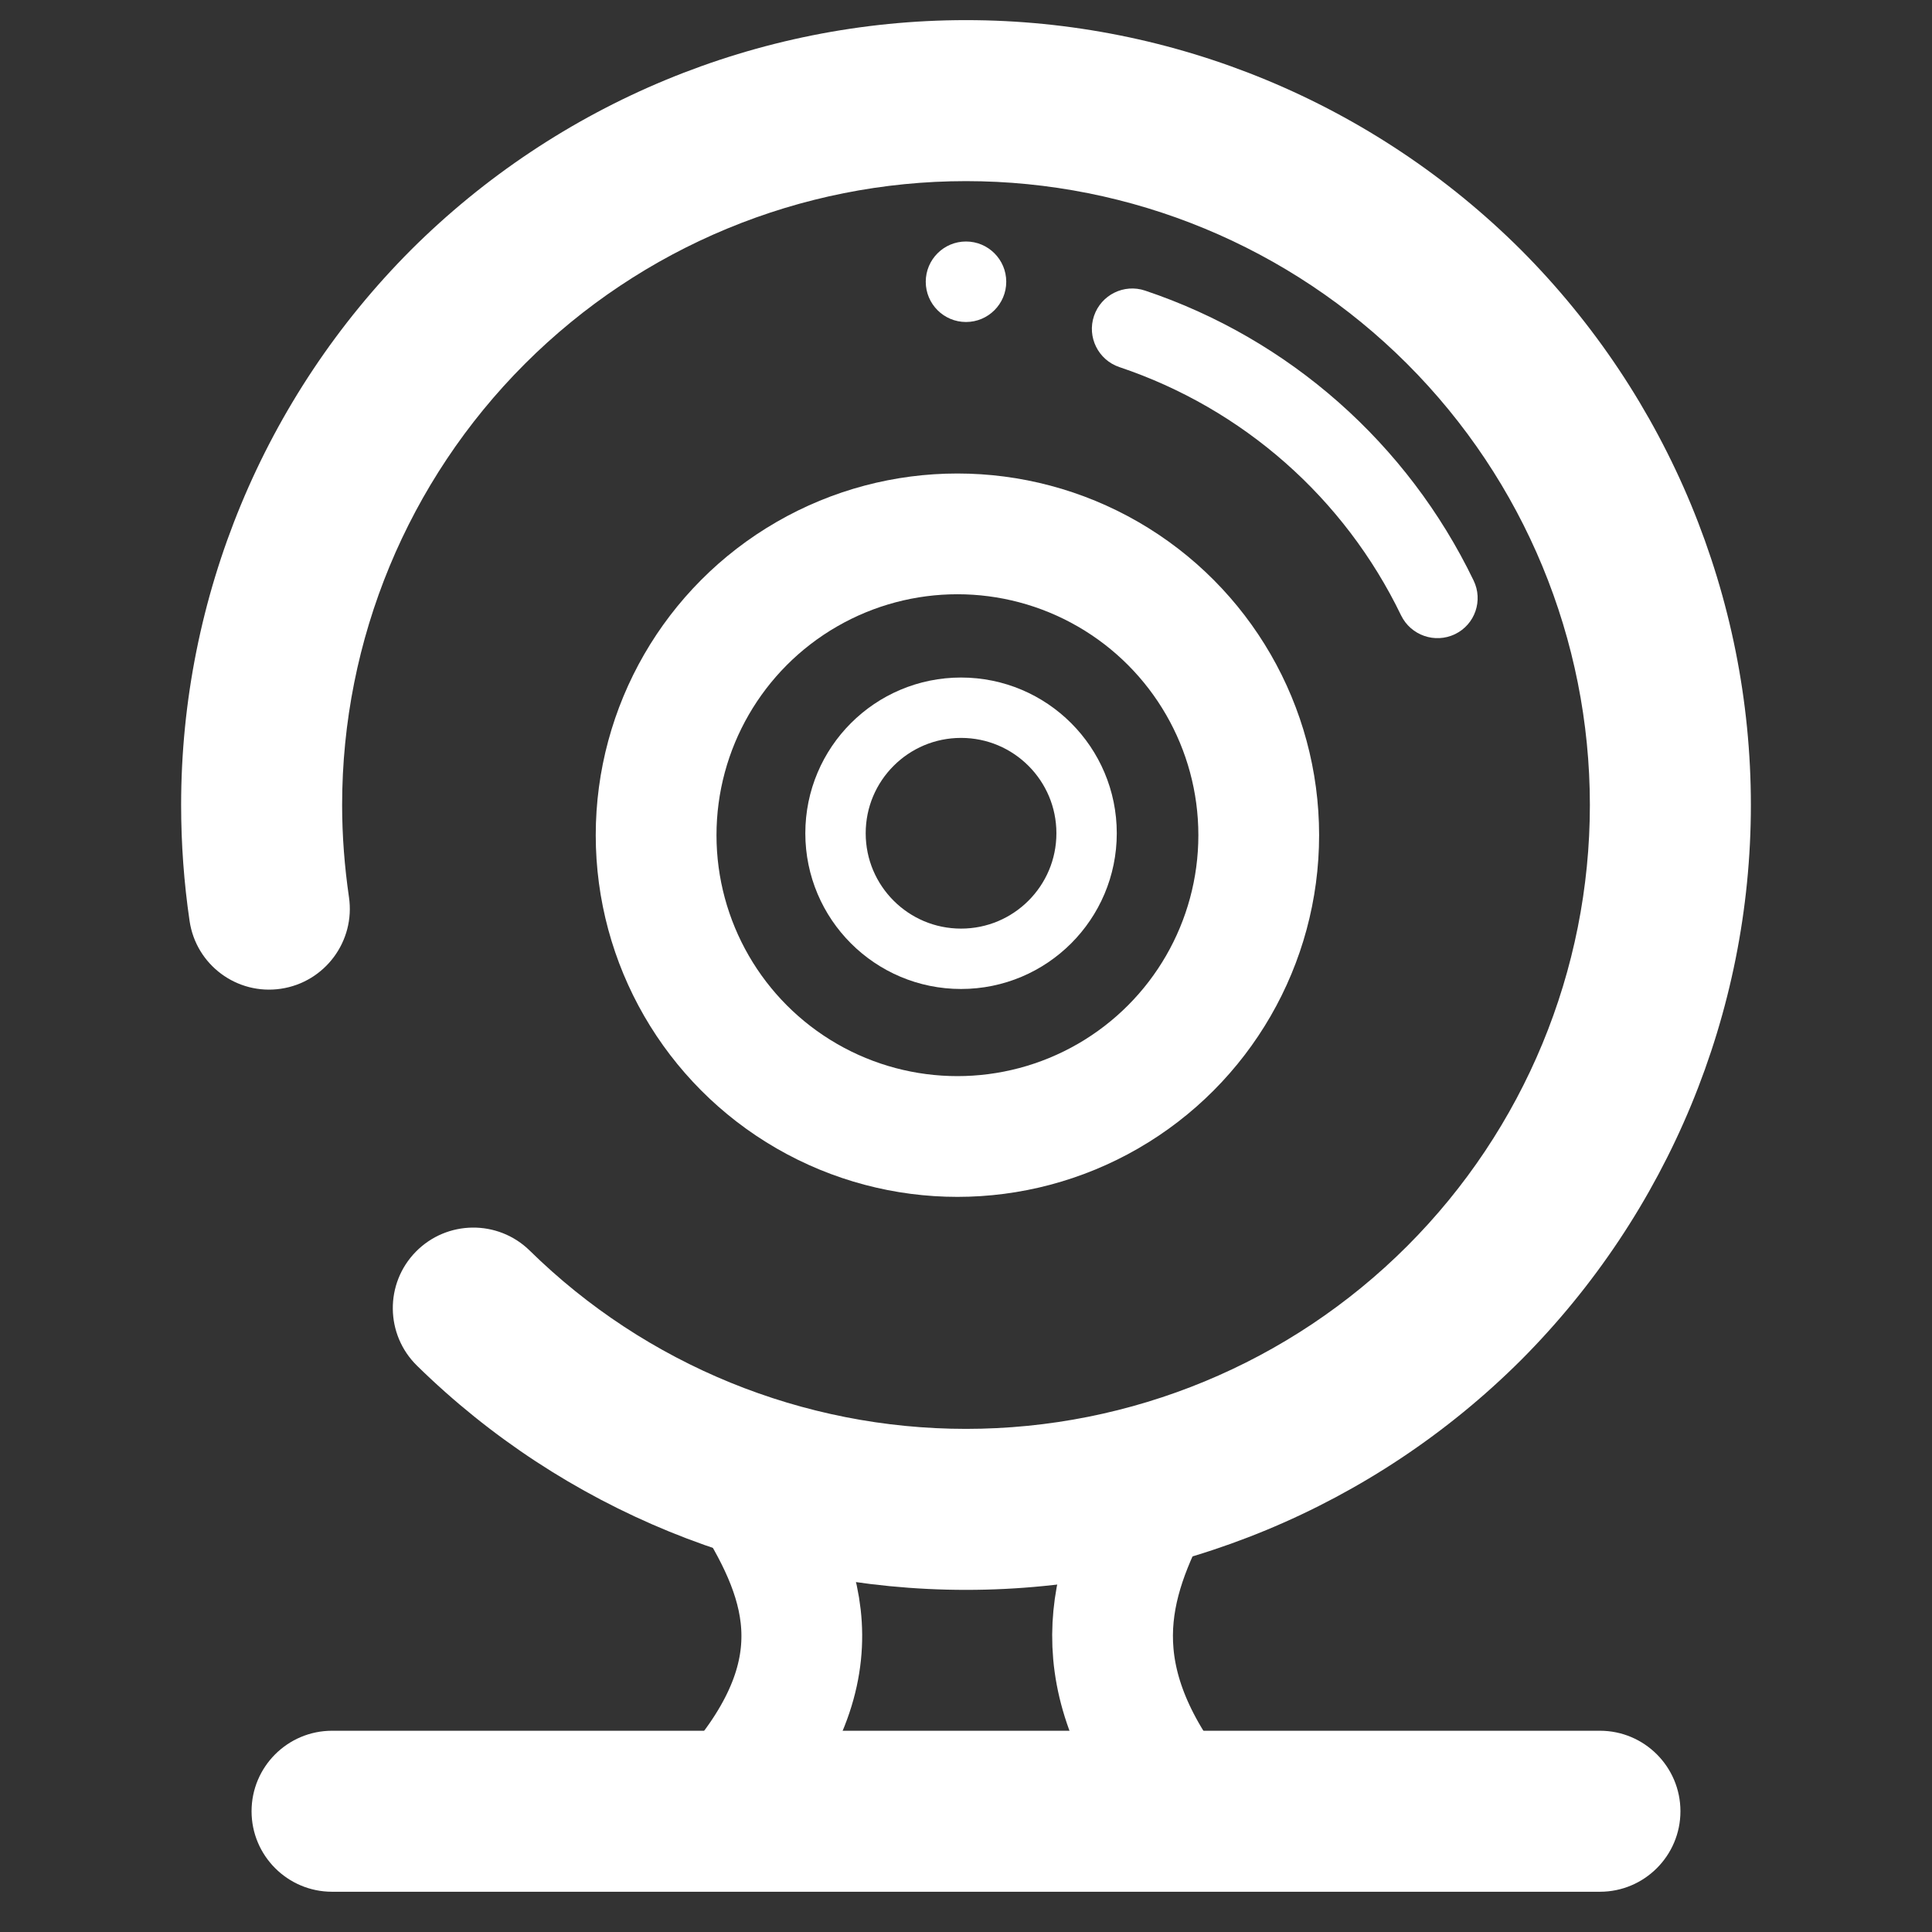 <?xml version="1.0" encoding="UTF-8" standalone="no"?>
<!-- Generator: Gravit.io -->

<svg
   xmlns:dc="http://purl.org/dc/elements/1.1/"
   xmlns:cc="http://creativecommons.org/ns#"
   xmlns:rdf="http://www.w3.org/1999/02/22-rdf-syntax-ns#"
   xmlns:svg="http://www.w3.org/2000/svg"
   xmlns="http://www.w3.org/2000/svg"
   xmlns:xlink="http://www.w3.org/1999/xlink"
   xmlns:sodipodi="http://sodipodi.sourceforge.net/DTD/sodipodi-0.dtd"
   xmlns:inkscape="http://www.inkscape.org/namespaces/inkscape"
   style="isolation:isolate"
   viewBox="0 0 48 48"
   width="48pt"
   height="48pt"
   version="1.1"
   id="svg50"
   sodipodi:docname="cheese(1).svg"
   inkscape:version="0.92.4 (unknown)">
  <rect x="0" y="0" width="48" height="48" fill="#333333" stroke="none"/>
  <sodipodi:namedview
     pagecolor="#FFFFFF"
     bordercolor="#FFFFFF"
     borderopacity="1"
     objecttolerance="10"
     gridtolerance="10"
     guidetolerance="10"
     inkscape:pageopacity="0"
     inkscape:pageshadow="2"
     inkscape:window-width="1366"
     inkscape:window-height="723"
     id="namedview52"
     showgrid="true"
     inkscape:zoom="7.0280686"
     inkscape:cx="24.014262"
     inkscape:cy="22.088425"
     inkscape:window-x="0"
     inkscape:window-y="22"
     inkscape:window-maximized="1"
     inkscape:current-layer="g48"
     showguides="false">
    <inkscape:grid
       type="xygrid"
       id="grid897" />
  </sodipodi:namedview>
  <defs
     id="defs5">
    <clipPath
       id="_clipPath_a5SsuRW0WgPkiEdd3vbvWhXgrW8GtE1k">
      <rect
         width="48"
         height="48"
         id="rect2" />
    </clipPath>
    <linearGradient
       inkscape:collect="always"
       xlink:href="#_lgradient_0"
       id="linearGradient887"
       x1="12.215"
       y1="4.964"
       x2="41.093"
       y2="46.377"
       gradientUnits="userSpaceOnUse"
       gradientTransform="matrix(1.009,0,0,1.009,-0.234,0.446)" />
    <linearGradient
       inkscape:collect="always"
       xlink:href="#_lgradient_0"
       id="linearGradient895"
       x1="13.297"
       y1="4.158"
       x2="41.75"
       y2="45"
       gradientUnits="userSpaceOnUse"
       gradientTransform="matrix(0.833,0,0,0.833,3.977,3.808)" />
    <linearGradient
       inkscape:collect="always"
       xlink:href="#_lgradient_0"
       id="linearGradient909"
       x1="7.5"
       y1="8.592"
       x2="41.25"
       y2="46.049"
       gradientUnits="userSpaceOnUse"
       gradientTransform="translate(-1.5)" />
    <linearGradient
       inkscape:collect="always"
       xlink:href="#_lgradient_0"
       id="linearGradient911"
       x1="7.5"
       y1="10.5"
       x2="41.25"
       y2="46.582"
       gradientUnits="userSpaceOnUse"
       gradientTransform="translate(1.5)" />
  </defs>
  <g
     clip-path="url(#_clipPath_a5SsuRW0WgPkiEdd3vbvWhXgrW8GtE1k)"
     id="g48">
    <linearGradient
       id="_lgradient_0"
       x1="-1.661"
       y1="-1.518"
       x2="2.627"
       y2="2.301">
      <stop
         offset="0%"
         stop-opacity="1"
         style="stop-color:rgb(255,255,255)"
         id="stop7" />
      <stop
         offset="51.562%"
         stop-opacity="1"
         style="stop-color:rgb(255,255,255)"
         id="stop9" />
      <stop
         offset="99.13%"
         stop-opacity="1"
         style="stop-color:rgb(255,255,255)"
         id="stop11" />
    </linearGradient>
    <linearGradient
       id="_lgradient_1"
       x1="-0.55"
       y1="-0.371"
       x2="1.501"
       y2="1.34">
      <stop
         offset="0%"
         stop-opacity="1"
         style="stop-color:rgb(255,255,255)"
         id="stop16" />
      <stop
         offset="51.562%"
         stop-opacity="1"
         style="stop-color:rgb(255,255,255)"
         id="stop18" />
      <stop
         offset="99.13%"
         stop-opacity="1"
         style="stop-color:rgb(255,255,255)"
         id="stop20" />
    </linearGradient>
    <linearGradient
       id="_lgradient_2"
       x1="0.867"
       y1="0.143"
       x2="0.434"
       y2="0.827">
      <stop
         offset="0%"
         stop-opacity="1"
         style="stop-color:rgb(255,255,255)"
         id="stop25" />
      <stop
         offset="99.13%"
         stop-opacity="1"
         style="stop-color:rgb(255,255,255)"
         id="stop27" />
    </linearGradient>
    <linearGradient
       id="_lgradient_3"
       x1="0.375"
       y1="0.839"
       x2="0.93"
       y2="0.223">
      <stop
         offset="0%"
         stop-opacity="1"
         style="stop-color:rgb(255,255,255)"
         id="stop32" />
      <stop
         offset="100%"
         stop-opacity="1"
         style="stop-color:rgb(255,255,255)"
         id="stop34" />
    </linearGradient>
    <linearGradient
       id="_lgradient_4"
       x1="-0.014"
       y1="0.01"
       x2="1.016"
       y2="1.072"
       gradientTransform="matrix(39,0,0,46.5,4.5,0.5)"
       gradientUnits="userSpaceOnUse">
      <stop
         offset="0%"
         stop-opacity="1"
         style="stop-color:rgb(255,255,255)"
         id="stop39" />
      <stop
         offset="51.562%"
         stop-opacity="1"
         style="stop-color:rgb(255,255,255)"
         id="stop41" />
      <stop
         offset="99.13%"
         stop-opacity="1"
         style="stop-color:rgb(255,255,255)"
         id="stop43" />
    </linearGradient>
    <path
       style="fill:none;stroke:url(#linearGradient909);stroke-width:3;stroke-linecap:round;stroke-linejoin:miter;stroke-miterlimit:4;stroke-dasharray:none;stroke-opacity:1"
       d="m 18.424,36.75 c 1.41,2.17 2.507,4.413 0,7.5"
       id="path899"
       inkscape:connector-curvature="0"
       sodipodi:nodetypes="cc" />
    <path
       style="fill:none;stroke:url(#linearGradient911);stroke-width:3;stroke-linecap:round;stroke-linejoin:miter;stroke-miterlimit:4;stroke-dasharray:none;stroke-opacity:1"
       d="m 28.924,36.75 c -1.208,2.17 -2.149,4.413 0,7.5"
       id="path901"
       inkscape:connector-curvature="0"
       sodipodi:nodetypes="cc" />
    <path
       d="m 8.67,22.29 v 0 c 0.16,1.093 -0.597,2.112 -1.69,2.275 v 0 C 5.887,24.728 4.87,23.973 4.71,22.88 v 0 C 4.57,21.93 4.5,20.96 4.5,20 4.5,14.83 6.56,9.87 10.21,6.21 13.87,2.56 18.83,0.5 24,0.5 c 5.17,0 10.13,2.06 13.79,5.71 3.65,3.66 5.71,8.62 5.71,13.79 0,5.17 -2.06,10.13 -5.71,13.79 -3.66,3.65 -8.62,5.71 -13.79,5.71 -5.1,0 -10,-2 -13.64,-5.57 v 0 C 9.571,33.157 9.557,31.889 10.33,31.1 v 0 c 0.773,-0.789 2.041,-0.803 2.83,-0.03 v 0 c 2.89,2.84 6.79,4.43 10.84,4.43 4.11,0 8.05,-1.63 10.96,-4.54 C 37.87,28.05 39.5,24.11 39.5,20 39.5,15.89 37.87,11.95 34.96,9.04 32.05,6.13 28.11,4.5 24,4.5 19.89,4.5 15.95,6.13 13.04,9.04 10.13,11.95 8.5,15.89 8.5,20 c 0,0.77 0.06,1.53 0.17,2.29 z M 8.25,43 h 31.5 c 1.104,0 2,0.896 2,2 v 0 c 0,1.104 -0.896,2 -2,2 H 8.25 c -1.104,0 -2,-0.896 -2,-2 v 0 c 0,-1.104 0.896,-2 2,-2 z M 27.81,9.12 v 0 C 27.286,8.943 27.003,8.374 27.18,7.85 v 0 c 0.177,-0.524 0.746,-0.807 1.27,-0.63 v 0 c 3.58,1.2 6.52,3.8 8.16,7.2 v 0 c 0.243,0.497 0.037,1.095 -0.46,1.335 v 0 c -0.497,0.24 -1.097,0.032 -1.34,-0.465 v 0 c -1.41,-2.92 -3.93,-5.14 -7,-6.17 z M 23,7 c 0,-0.552 0.448,-1 1,-1 0.552,0 1,0.448 1,1 0,0.552 -0.448,1 -1,1 -0.552,0 -1,-0.448 -1,-1 z"
       id="path46"
       inkscape:connector-curvature="0"
       style="fill:url(#_lgradient_4);fill-rule:evenodd" />
    <circle
       style="opacity:1;fill:#FFFFFF;fill-opacity:0;stroke:url(#linearGradient887);stroke-width:3;stroke-linecap:round;stroke-linejoin:round;stroke-miterlimit:3;stroke-dasharray:none;stroke-opacity:1;paint-order:normal"
       id="path864"
       cx="23.787"
       cy="20.75"
       r="7.486" />
    <circle
       style="opacity:1;isolation:isolate;fill:#FFFFFF;fill-opacity:0;stroke:url(#linearGradient895);stroke-width:1.5;stroke-linecap:round;stroke-linejoin:round;stroke-miterlimit:3;stroke-dasharray:none;stroke-opacity:1;paint-order:normal"
       id="path864-3"
       cx="23.877"
       cy="20.702"
       r="3.119" />
  </g>
</svg>
